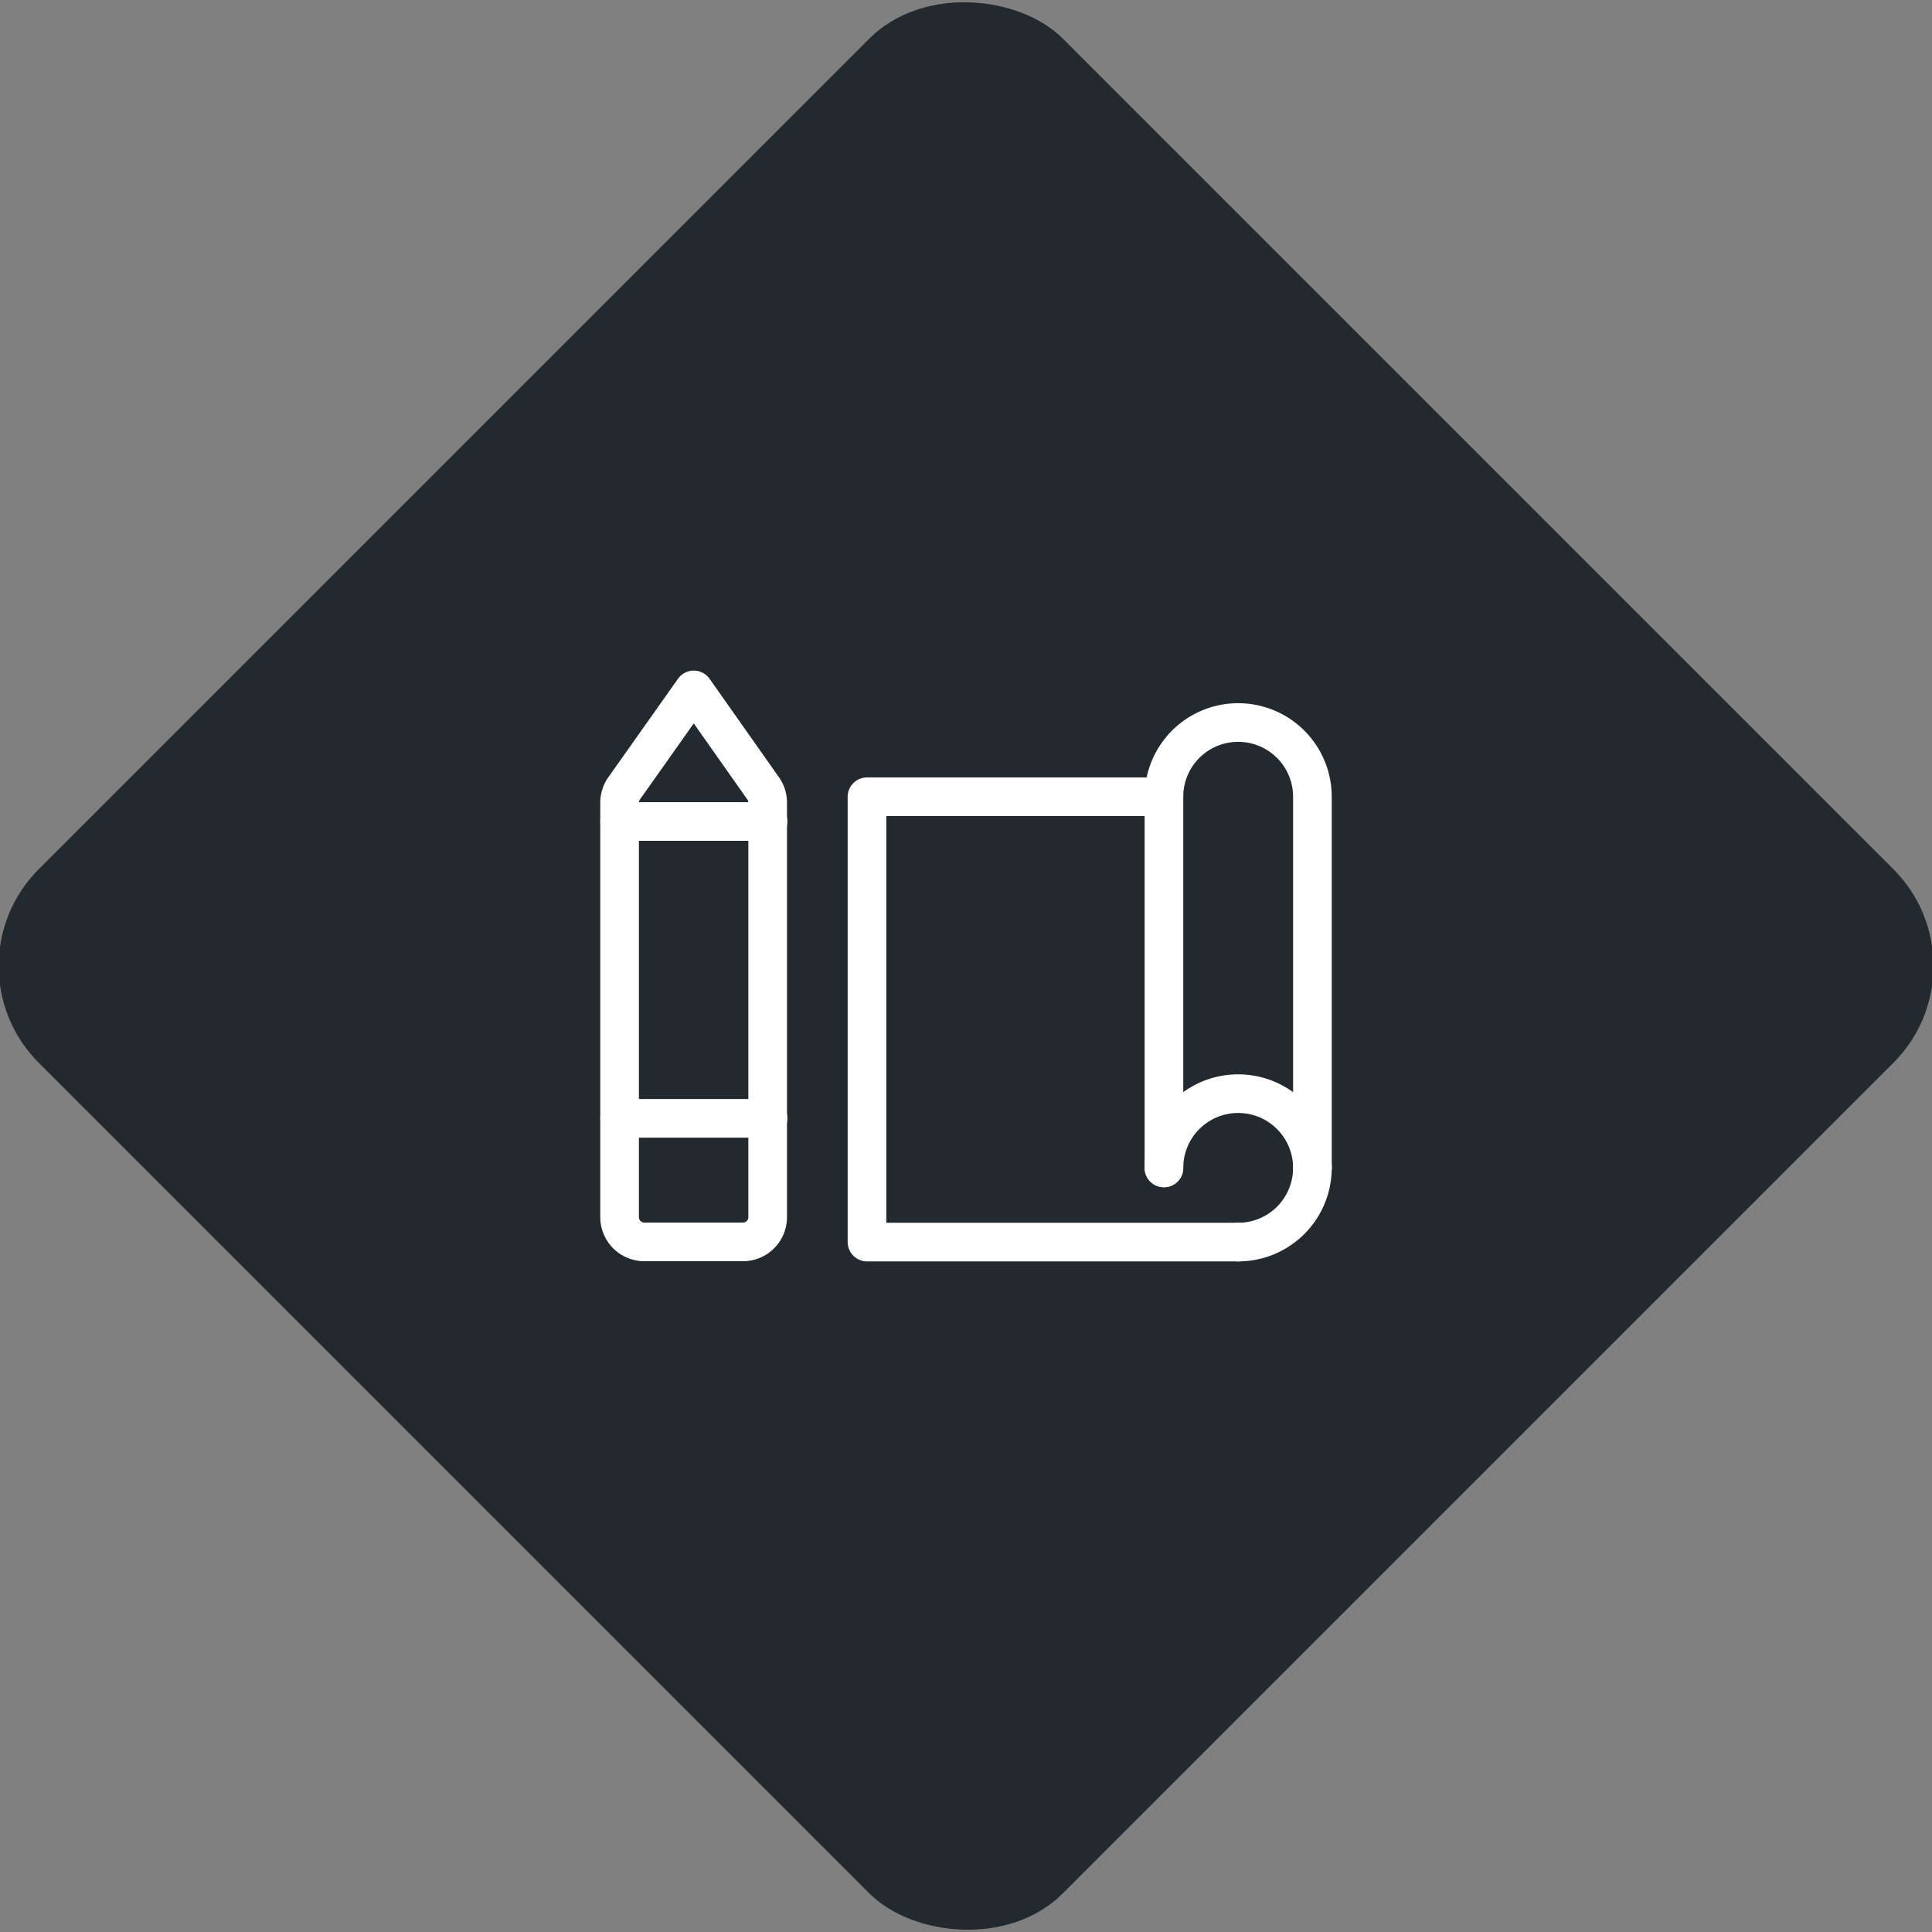 <svg xmlns="http://www.w3.org/2000/svg" viewBox="0 0 200 200"><rect x="0" y="0" width="200" height="200" fill="#808080" stroke="none"/><title>Plan</title><g id="a4892bbd-41ca-40da-be08-f36c57a1e46f" data-name="Black"><rect x="25.04" y="25.04" width="149.93" height="149.93" rx="14.17" ry="14.17" transform="translate(-41.42 100) rotate(-45)" style="fill:#22292f"/></g><g id="6f1e4eaf-311a-4cd6-bcf9-dbfc828f1c1b" data-name="Icon"><g id="bbcaf7ba-7711-469d-9925-f204cbb5f566" data-name="&lt;Group&gt;"><g id="99f12b01-be37-4831-af84-8277a2674a03" data-name="&lt;Group&gt;"><polyline id="53536712-3c07-4551-8162-0d425b91623f" data-name="&lt;Path&gt;" points="120.49 82.48 89.75 82.48 89.75 128.58 128.17 128.58" style="fill:none;stroke:#fff;stroke-linecap:round;stroke-linejoin:round;stroke-width:4px"/><path id="9abf6c27-65b2-412b-9859-055097cb6c45" data-name="&lt;Path&gt;" d="M135.86,120.9a7.68,7.68,0,0,1-7.68,7.68" style="fill:none;stroke:#fff;stroke-linecap:round;stroke-linejoin:round;stroke-width:4px"/><path id="833a97dd-5651-4a77-bbdc-45841d834b5c" data-name="&lt;Path&gt;" d="M120.49,120.9a7.68,7.68,0,0,1,15.37,0" style="fill:none;stroke:#fff;stroke-linecap:round;stroke-linejoin:round;stroke-width:4px"/><path id="4caed986-4c69-4257-9da1-35957ef58ce0" data-name="&lt;Path&gt;" d="M135.86,120.9V82.48a7.68,7.68,0,0,0-15.37,0V120.9" style="fill:none;stroke:#fff;stroke-linecap:round;stroke-linejoin:round;stroke-width:4px"/></g><g id="0da3c7f8-25be-4493-944c-7397d4e6907a" data-name="&lt;Group&gt;"><path id="e0c6d77a-8201-4a3a-ba70-e320d06bc73b" data-name="&lt;Path&gt;" d="M79,81.61a2.56,2.56,0,0,1,.47,1.48V126a2.56,2.56,0,0,1-2.56,2.56H66.71A2.56,2.56,0,0,1,64.14,126V83.09a2.56,2.56,0,0,1,.47-1.48l7.21-10.19Z" style="fill:none;stroke:#fff;stroke-linecap:round;stroke-linejoin:round;stroke-width:4px"/><line id="a5b1b3f1-13da-4141-a21a-52845e4be4d0" data-name="&lt;Path&gt;" x1="64.14" y1="115.77" x2="79.51" y2="115.77" style="fill:none;stroke:#fff;stroke-linecap:round;stroke-linejoin:round;stroke-width:4px"/><line id="5396c840-4b90-4234-9cd1-f7fdf63743ff" data-name="&lt;Path&gt;" x1="64.14" y1="85.04" x2="79.51" y2="85.04" style="fill:none;stroke:#fff;stroke-linecap:round;stroke-linejoin:round;stroke-width:4px"/></g></g></g></svg>